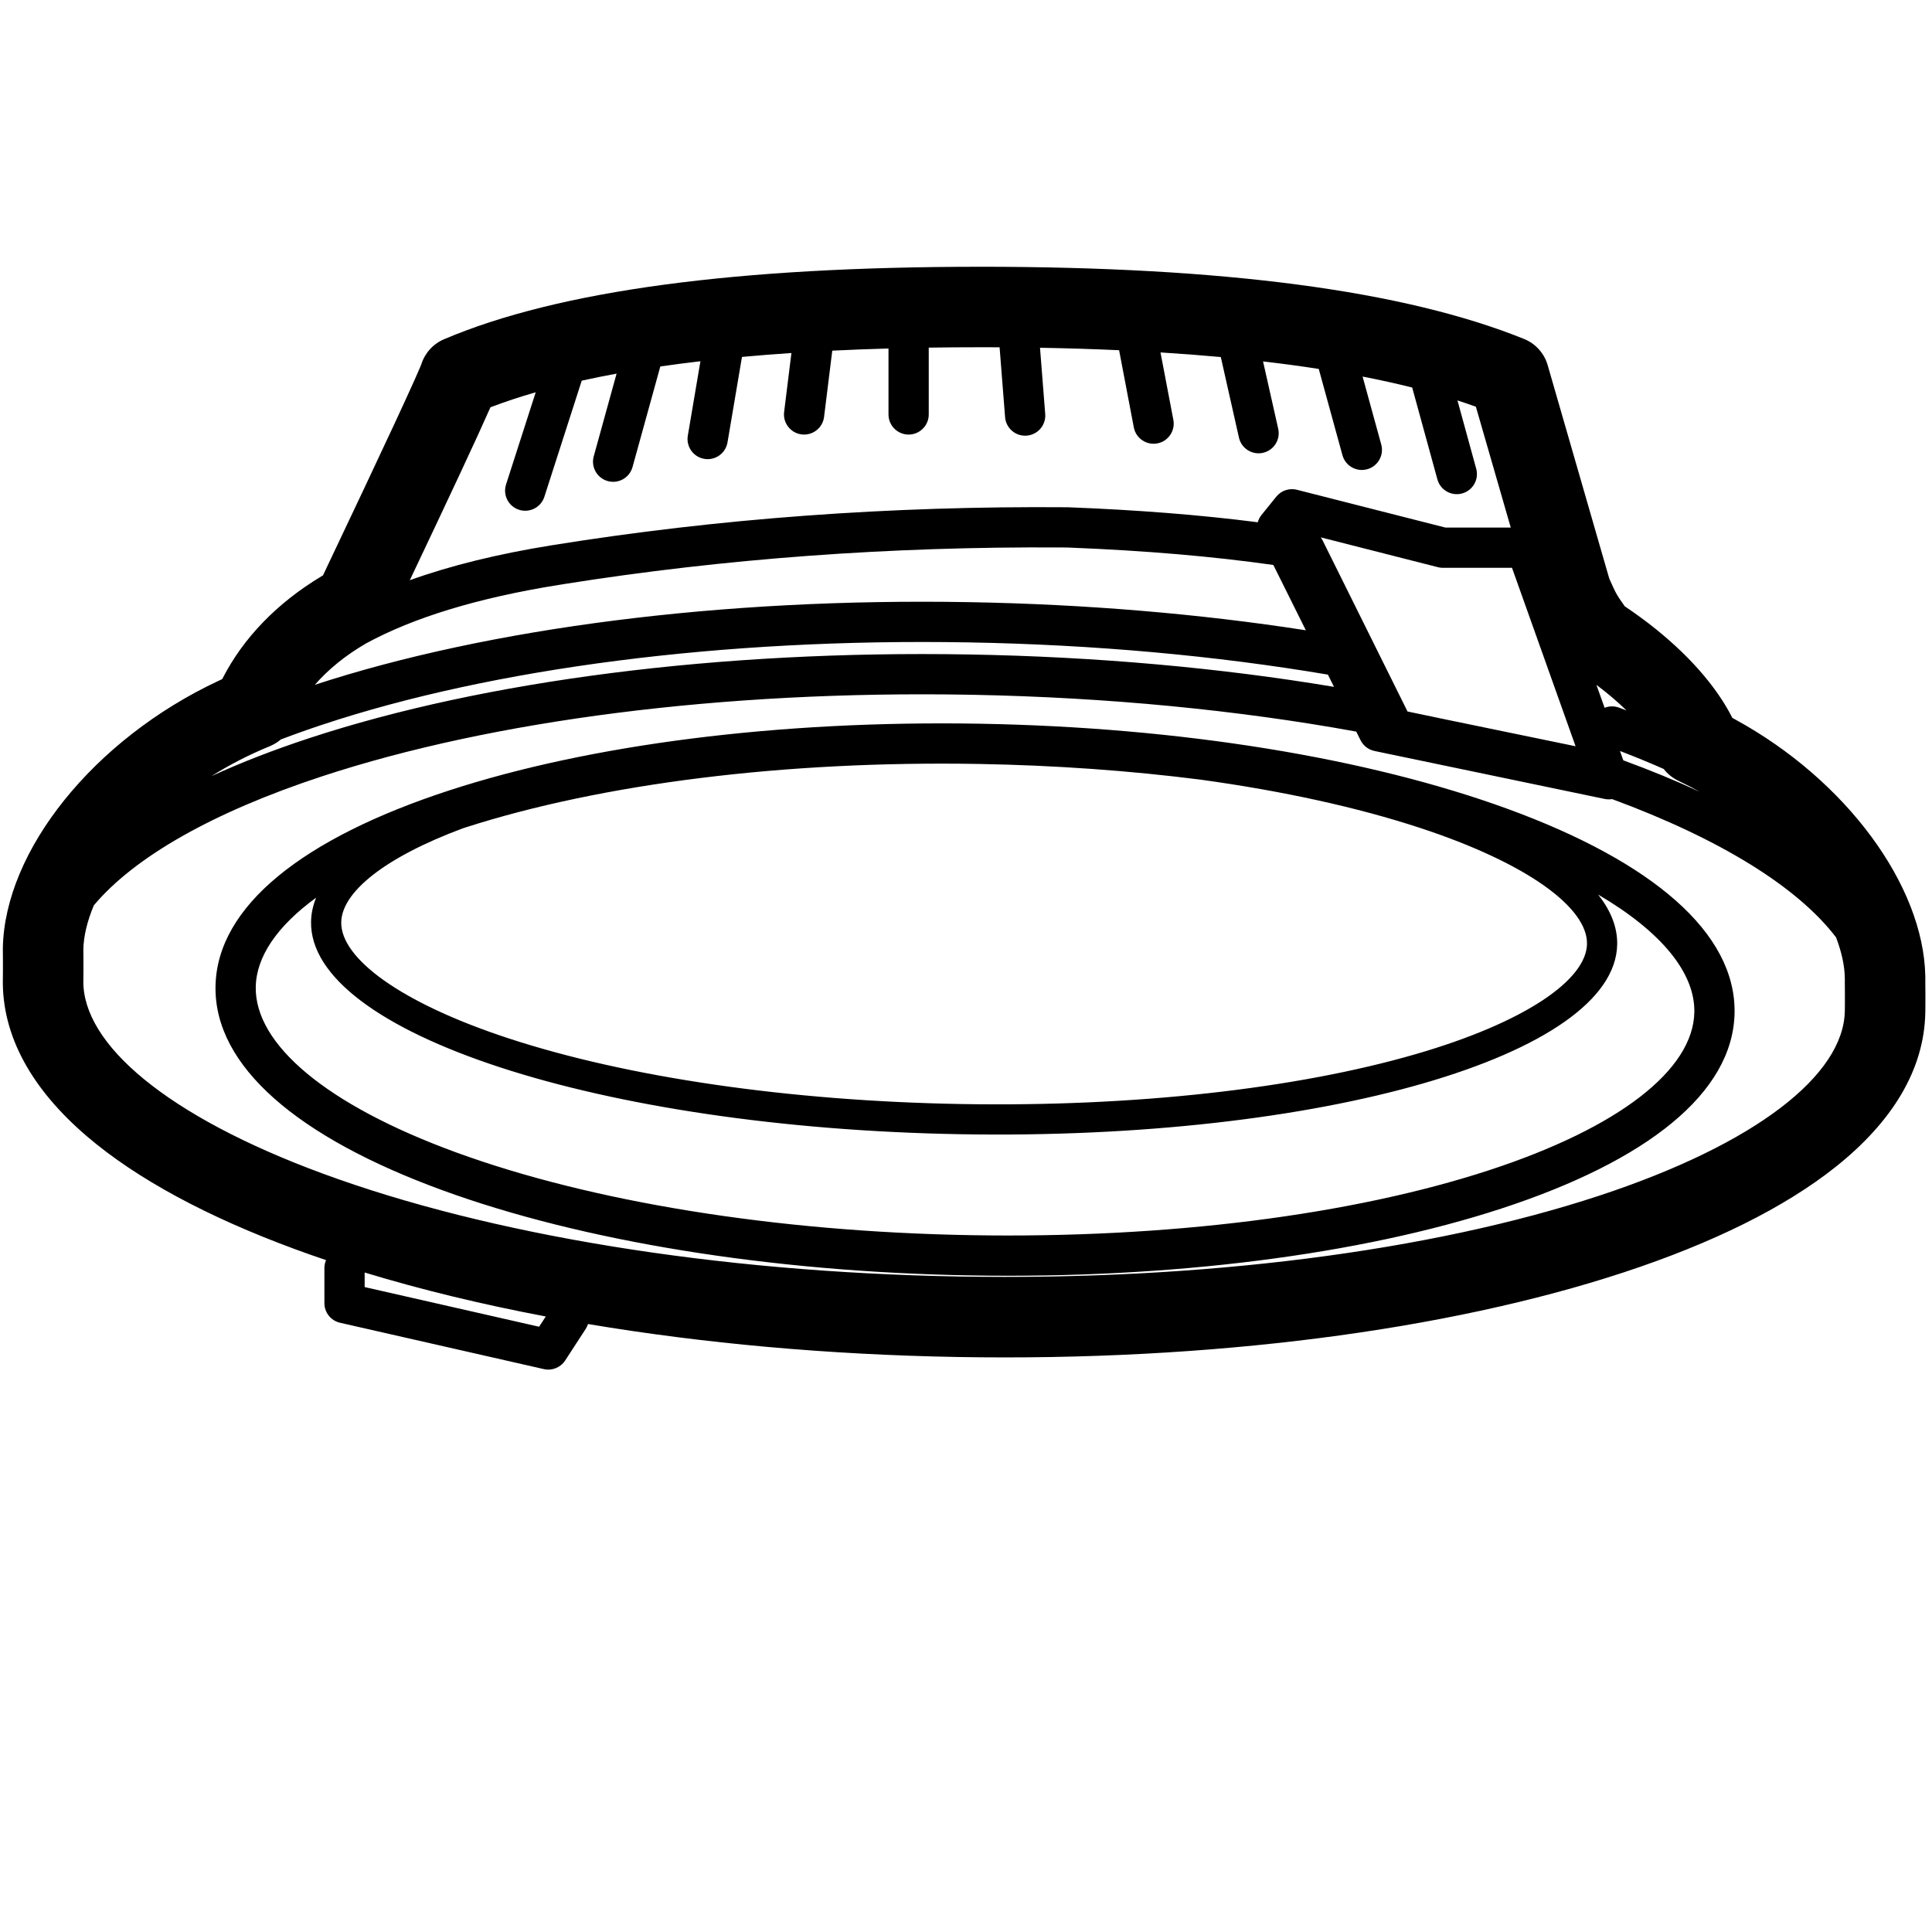<svg height="960" viewBox="0 0 960 960" width="960" xmlns="http://www.w3.org/2000/svg"><path d="m486.959 132.548c120.75 0 210.652 11.775 270.344 35.883 5.698 2.301 10.022 7.095 11.726 13l30.588 106.001.113.26c1.494 3.459 2.73 6.035 3.624 7.614l.11.192c.728 1.258 1.959 3.104 3.659 5.458l.248.342.657.44c20.707 13.964 37.038 29.84 47.441 45.775l.462.714.078.122.66 1.045.078.124c1.446 2.327 2.76 4.65 3.939 6.963l.126.251 1.473.797c55.162 30.168 93.491 82.439 94.388 127.432l.016 1.449-.001.193-.008.957.032 4.413.012 3.383v2.112l-.012 2.67-.001.135-.027 2.372c-.004.227-.004.227-.007.454-.499 28.351-16.35 54.301-44.602 76.767-25.397 20.196-61.115 37.843-105.156 52.339-88.069 28.987-205.867 44.263-331.006 42.083-64.351-1.121-126.601-6.788-183.725-16.386-.264.841-.647 1.66-1.152 2.436l-10.187 15.663c-2.284 3.512-6.515 5.228-10.6 4.299l-101.268-23.025c-4.552-1.035-7.783-5.082-7.783-9.751v-17.414c0-1.409.291-2.75.817-3.966-5.244-1.771-10.391-3.586-15.436-5.444-43.508-16.022-78.588-34.903-103.263-55.971-27.449-23.437-42.385-49.924-41.893-78.206l.022-1.549.014-1.797.007-2.021-.006-3.889-.02-3.384-.018-2.228c-.011-.17-.001-.34.002-.51.838-48.323 45.038-103.797 107.242-132.884l1.746-.807.154-.301c10.321-20.163 27.065-37.506 49.162-50.795l.765-.458.434-.912c15.12-31.821 26.769-56.528 34.942-74.108l.277-.597c4.345-9.351 7.68-16.629 9.993-21.81 1.125-2.519 1.997-4.517 2.606-5.967.271-.646.479-1.156.615-1.508l.009-.023.006-.012c-.002.009-.016.057-.047.159l-.016.052.085-.272c1.767-5.539 5.86-10.043 11.222-12.325 56.947-24.236 145.47-36.026 266.338-36.026zm-305.763 499.751.002 7.242 86.685 19.709 3.315-5.096c-31.999-6.056-62.19-13.38-90.002-21.855zm-21.097-246.571c-54.645 17.966-93.442 40.273-113.479 64.145-3.314 7.916-5.091 15.402-5.207 21.962l.009-.203.017 1.967.02 3.513.007 4.07-.007 2.214-.015 1.893-.001.12-.03 1.737c-.544 31.611 41.442 67.459 118.989 96.016 82.494 30.378 195.305 49.024 316.208 51.131 120.903 2.107 234.297-12.598 317.803-40.084 78.499-25.838 121.714-60.202 122.27-91.81.003-.183.003-.183.005-.286l.025-2.286.01-2.447v-1.955l-.011-3.24-.032-4.482 0-.296.007-.959-.004-.461c-.089-6.04-1.57-12.914-4.351-20.211-18.951-24.827-57.091-48.711-111.288-68.707-1.187.201-2.443.188-3.733-.081l-114.344-23.834c-3-.625-5.547-2.591-6.912-5.334l-2.134-4.288c-58.864-10.709-123.462-16.995-190.293-18.284l-2.513-.046c-121.929-2.122-236.392 12.705-321.016 40.528zm326.781-26.116c99.818 1.747 193.238 17.088 262.402 42.372 71.66 26.196 113.305 61.48 112.616 101.303-.697 39.822-43.546 73.628-116.074 97.3-70.003 22.848-163.899 34.91-263.717 33.162-99.818-1.747-193.238-17.088-262.402-42.372-71.66-26.196-113.305-61.48-112.616-101.303.697-39.822 43.546-73.628 116.074-97.3 70.003-22.848 163.899-34.91 263.717-33.162zm307.178 84.864.502.629c6.028 7.801 9.158 15.903 9.014 24.183-.976 55.201-147.041 97.421-326.255 94.3-179.215-3.12-323.713-50.398-322.757-105.599.072-4.054.926-8.037 2.518-11.938-19.363 14.108-29.734 29.29-30 44.371-.488 28.499 35.061 58.618 99.491 82.171 66.925 24.466 158.169 39.449 255.886 41.159 97.716 1.711 189.426-10.07 257.162-32.178 65.21-21.284 101.784-50.139 102.288-78.635.336-19.61-16.391-39.986-47.848-58.463zm-562.651-33.349-1.361.44c-39.058 14.54-60.221 31.8-60.485 46.684-.308 17.799 29.128 40.029 83.479 57.812 58.608 19.176 138.717 31.034 224.539 32.528 85.822 1.494 166.297-7.568 225.54-24.692 54.942-15.881 85.138-37.074 85.454-54.872.308-17.799-29.128-40.029-83.479-57.812-30.904-10.111-67.785-18.188-108.33-23.783-35.059-4.474-72.156-7.156-110.235-7.823-96.739-1.693-187.591 9.836-255.122 31.518zm573.56-37.958 1.656 4.641c13.538 4.953 26.21 10.168 37.961 15.624-3.372-1.876-6.821-3.656-10.344-5.329-3.219-1.529-5.716-3.605-7.546-6.003-6.434-2.839-13.157-5.618-20.161-8.331zm-644.836-13.051c-7.138 2.369-14.006 4.814-20.597 7.326-1.461 1.25-3.174 2.337-5.148 3.209l-.596.254c-10.148 4.155-19.769 9.123-28.723 14.753 14.731-6.769 31.032-13.094 48.785-18.93 86.903-28.572 203.567-43.684 327.61-41.525 63.298 1.102 124.708 6.619 181.395 16.095l-3.024-6.08c-55.834-9.435-116.327-14.921-178.684-16.016-121.931-2.143-236.396 12.826-321.018 40.915zm496.14-93.103c.356.477.671.989.94 1.532l42.182 84.989 19.203 4.013 64.301 13.265-31.587-88.661-34.319 0c-.693 0-1.384-.072-2.062-.215l-.405-.094zm136.99 73.291 4.058 11.396c2.203-.873 4.723-.97 7.123-.09 1.255.46 2.503.923 3.744 1.388-4.378-4.261-9.373-8.525-14.925-12.693zm-512.937-50.093-2.985.477c-40.08 6.449-71.83 16.168-95.403 28.999-10.292 5.976-18.807 12.914-25.475 20.58 86.635-28.289 202.22-43.222 325.039-41.064 58.065 1.02 114.573 5.79 167.366 13.977l-16.145-32.445c-29.936-4.26-63.537-7.133-100.795-8.613l-1.874-.074-3.033-.021c-84.838-.516-167.067 5.545-246.694 18.182zm210.107-117.665h-3.473c-8.669 0-17.158.062-25.468.187l.001 33.2c0 5.523-4.477 10-10 10-5.523 0-10-4.477-10-10l-.002-32.77c-9.569.27-18.881.627-27.935 1.073l-4.077 32.927c-.679 5.481-5.673 9.374-11.154 8.695s-9.374-5.673-8.695-11.154l3.628-29.294c-8.434.564-16.624 1.211-24.569 1.941l-7.194 42.469c-.923 5.445-6.085 9.112-11.53 8.189-5.445-.923-9.112-6.085-8.189-11.53l6.264-36.982c-6.846.799-13.489 1.666-19.927 2.601l-13.808 49.976c-1.471 5.323-6.979 8.446-12.302 6.975-5.323-1.471-8.446-6.979-6.975-12.302l11.353-41.093c-5.981 1.097-11.755 2.262-17.322 3.495l-18.564 57.704c-1.692 5.257-7.325 8.148-12.582 6.456s-8.148-7.325-6.456-12.582l14.736-45.802c-7.86 2.259-15.201 4.687-22.022 7.281l-.486.186-.237.541c-6.145 13.98-18.993 41.477-39.817 85.375 20.267-7.287 43.791-13.063 70.535-17.366 82.669-13.301 168.07-19.597 256.199-18.89.101.001.201.003.302.007 34.412 1.315 65.85 3.797 94.323 7.45.356-1.312.984-2.561 1.871-3.659l7.343-9.081c2.456-3.038 6.457-4.367 10.242-3.403l73.8 18.785 32.446-.001-17.328-60.049-1.091-.391c-2.623-.932-5.31-1.843-8.062-2.731l9.312 33.926c1.462 5.326-1.67 10.828-6.996 12.29-5.326 1.462-10.828-1.67-12.29-6.996l-12.524-45.631c-7.802-1.96-16.018-3.778-24.644-5.453l9.267 33.763c1.462 5.326-1.67 10.828-6.996 12.29-5.326 1.462-10.828-1.67-12.29-6.996l-11.761-42.847c-8.855-1.375-18.083-2.62-27.683-3.734l7.532 33.461c1.213 5.388-2.171 10.739-7.559 11.952-5.388 1.213-10.739-2.171-11.952-7.559l-9.012-40.026c-9.652-.884-19.642-1.649-29.968-2.293l6.389 33.498c1.035 5.425-2.524 10.662-7.949 11.697-5.425 1.035-10.662-2.524-11.697-7.949l-7.313-38.35c-12.637-.573-25.737-.98-39.299-1.22l2.585 32.913c.433 5.506-3.68 10.32-9.186 10.753-5.506.433-10.32-3.68-10.753-9.186l-2.729-34.712c-2.076-.011-4.162-.019-6.259-.023z"/></svg>